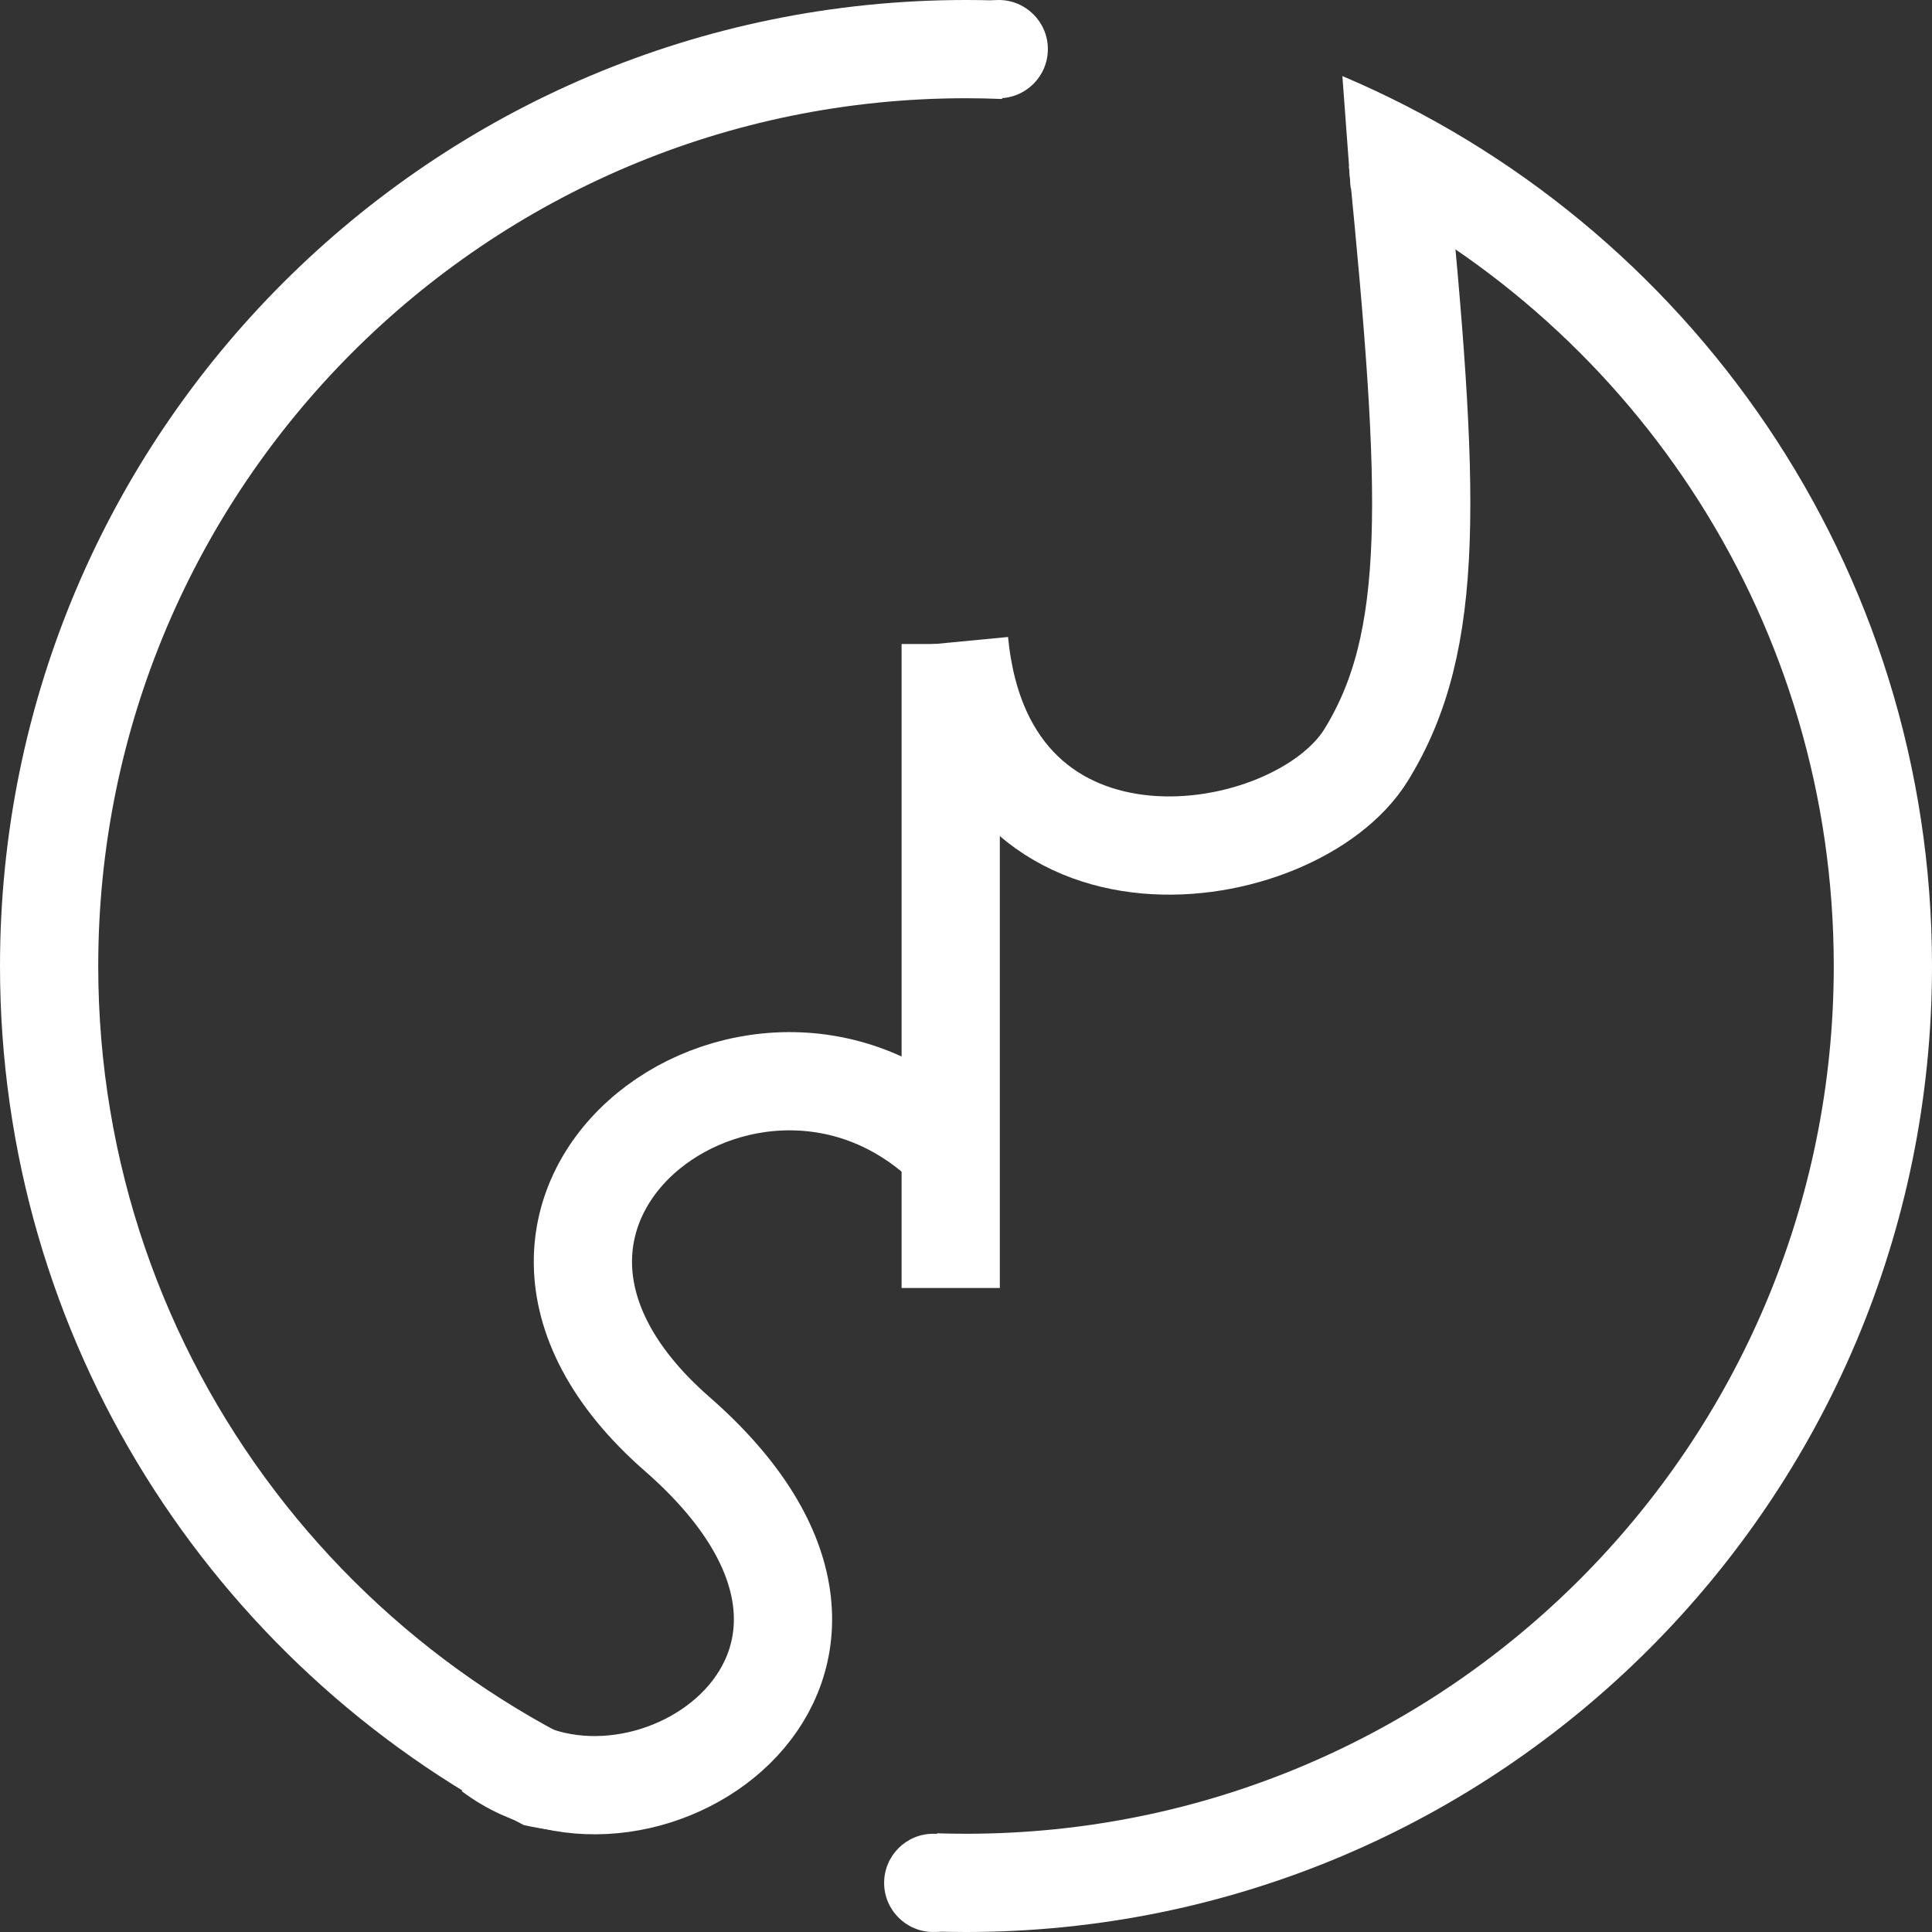 <svg width="59" height="59" viewBox="0 0 59 59" fill="none" xmlns="http://www.w3.org/2000/svg">
<rect x="0" y="0" width="59" height="59" fill="#333333" stroke="none"/>
<circle cx="30.5" cy="1.5" r="1.5" fill="white"/>
<circle cx="28.5" cy="57.5" r="1.5" fill="white"/>
<path d="M42.686 4.93C43.688 15.093 43.864 19.578 41.72 23.054C39.576 26.531 30.103 28.028 29.291 19.596" stroke="white" stroke-width="3"/>
<path d="M29.323 35.428C23.529 28.992 12.586 36.717 20.681 43.794C28.777 50.871 19.665 57.007 15 53.5" stroke="white" stroke-width="3"/>
<line x1="29.033" y1="19.667" x2="29.033" y2="39.333" stroke="white" stroke-width="3"/>
<path fill-rule="evenodd" clip-rule="evenodd" d="M29.5 0C29.795 0 30.089 0.004 30.382 0.013L30.605 3.023C30.238 3.008 29.87 3 29.5 3C14.864 3 3 14.864 3 29.5C3 41.552 11.045 51.724 22.057 54.941C21.3 55.345 20.559 55.622 19.818 55.786C18.598 56.056 17.35 56.027 15.998 55.736C6.497 50.836 0 40.927 0 29.5C0 13.208 13.208 0 29.5 0ZM29.5 59C29.186 59 28.873 58.995 28.562 58.985L28.614 55.986C28.908 55.995 29.203 56 29.5 56C44.136 56 56 44.136 56 29.5C56 19.083 49.989 10.07 41.247 5.739L40.994 2.323C51.576 6.804 59 17.285 59 29.5C59 45.792 45.792 59 29.5 59Z" fill="white"/>
</svg>
